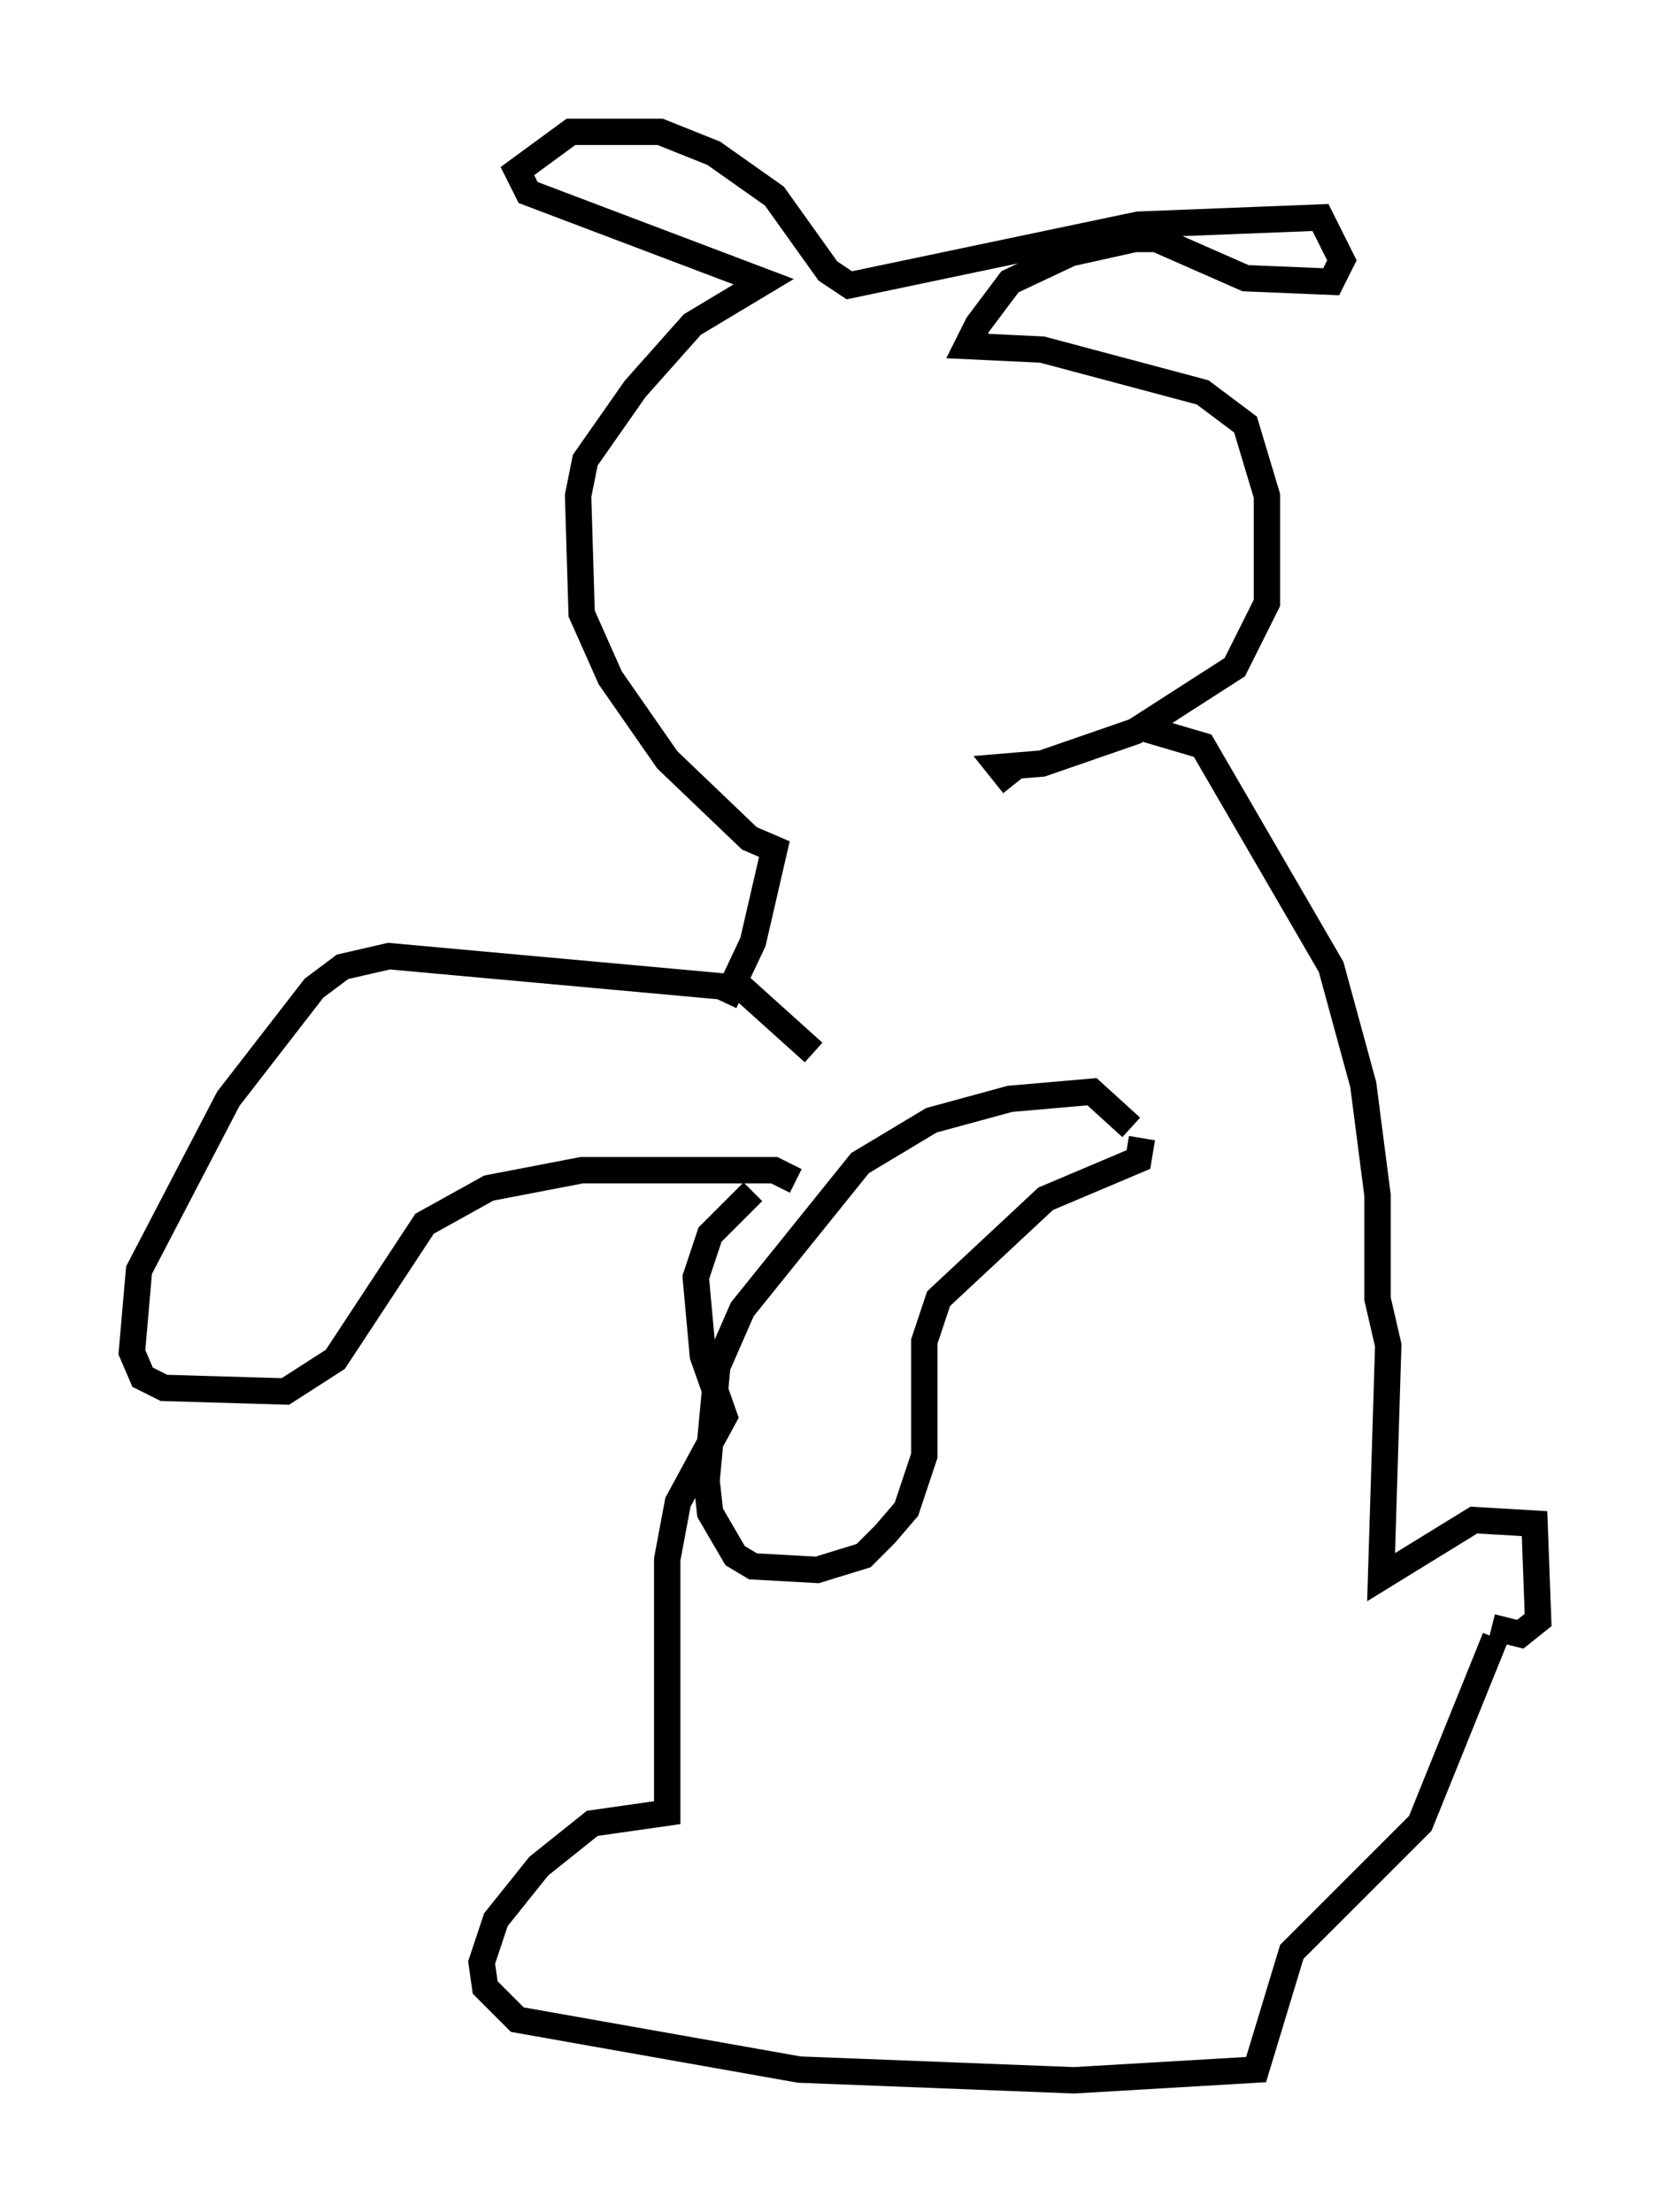 <?xml version="1.0" encoding="utf-8" ?>
<svg baseProfile="full" height="83.883" version="1.1" width="63.315" xmlns="http://www.w3.org/2000/svg" xmlns:ev="http://www.w3.org/2001/xml-events" xmlns:xlink="http://www.w3.org/1999/xlink"><defs /><rect fill="white" height="83.883" width="63.315" x="0" y="0" /><path d="M33.146, 43.565 m-2.3, -3.654 l-2.706, -2.436 -13.396, -1.218 l-1.759, 0.406 -1.083, 0.812 l-3.248, 4.195 -3.383, 6.495 l-0.271, 3.112 0.406, 0.947 l0.812, 0.406 4.601, 0.135 l1.894, -1.218 3.383, -5.142 l2.436, -1.353 3.518, -0.677 l7.307, 0.0 0.812, 0.406 m12.72, -2.03 l-1.488, -1.353 -3.112, 0.271 l-2.977, 0.812 -2.706, 1.624 l-4.465, 5.548 -0.947, 2.165 l-0.406, 4.33 0.135, 1.218 l0.947, 1.624 0.677, 0.406 l2.436, 0.135 1.759, -0.541 l0.812, -0.812 0.812, -0.947 l0.677, -2.03 0.0, -4.33 l0.541, -1.624 4.059, -3.789 l3.518, -1.488 0.135, -0.812 m-15.832, -5.142 l1.083, -2.3 0.812, -3.518 l-0.947, -0.406 -3.112, -2.977 l-2.165, -3.112 -1.083, -2.436 l-0.135, -4.465 0.271, -1.353 l1.894, -2.706 2.165, -2.436 l2.706, -1.624 -8.931, -3.383 l-0.406, -0.812 2.03, -1.488 l3.383, 0.0 2.03, 0.812 l2.3, 1.624 2.03, 2.842 l0.812, 0.541 10.961, -2.3 l6.901, -0.271 0.812, 1.624 l-0.406, 0.812 -3.248, -0.135 l-3.383, -1.488 -0.812, 0.0 l-2.436, 0.541 -2.3, 1.083 l-1.218, 1.624 -0.406, 0.812 l2.842, 0.135 6.089, 1.624 l1.624, 1.218 0.812, 2.706 l0.0, 4.059 -1.218, 2.436 l-3.789, 2.436 -3.518, 1.218 l-1.624, 0.135 0.541, 0.677 m4.871, -2.165 l2.3, 0.677 4.871, 8.39 l1.218, 4.465 0.541, 4.195 l0.0, 3.924 0.406, 1.759 l-0.271, 8.796 3.518, -2.165 l2.3, 0.135 0.135, 3.654 l-0.677, 0.541 -1.083, -0.271 m-28.011, -16.509 l-1.624, 1.624 -0.541, 1.624 l0.271, 2.977 0.812, 2.3 l-1.759, 3.248 -0.406, 2.165 l0.0, 9.607 -2.842, 0.406 l-2.03, 1.624 -1.624, 2.03 l-0.541, 1.624 0.135, 0.947 l1.218, 1.218 10.69, 1.894 l10.419, 0.406 6.901, -0.406 l1.353, -4.465 4.871, -4.871 l2.842, -7.036 " fill="none" stroke="black" stroke-width="1" /></svg>